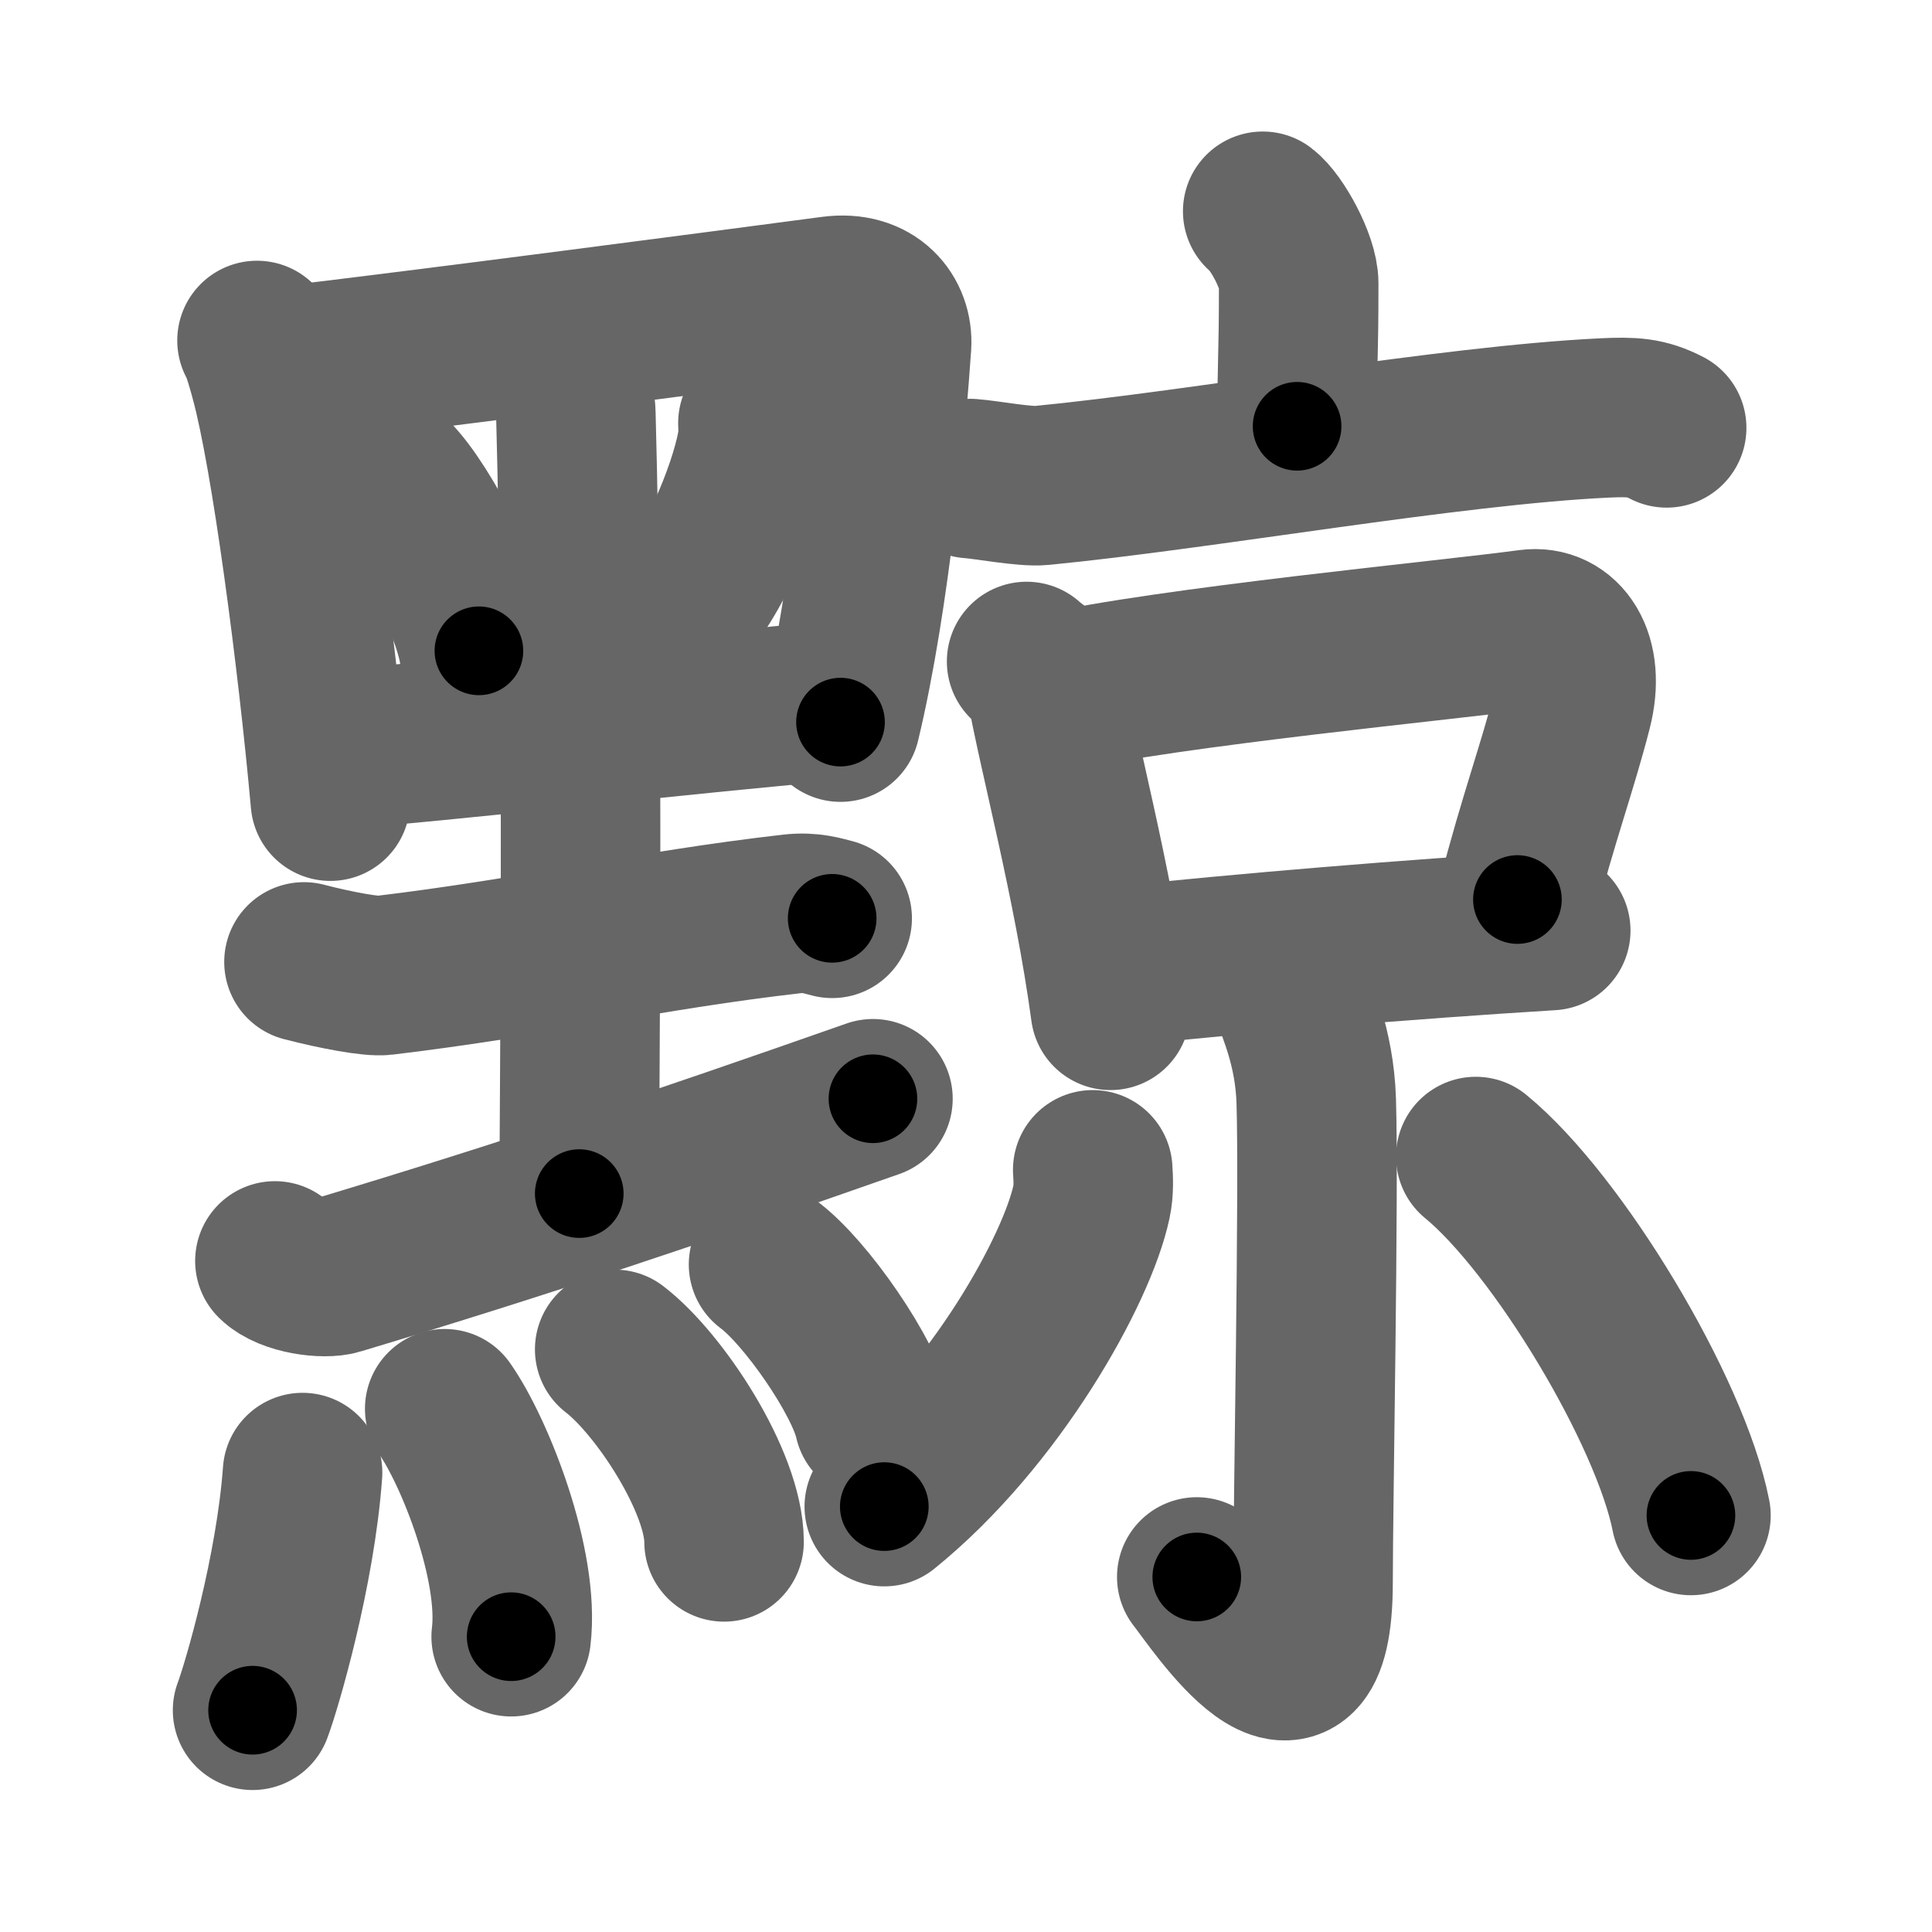 <svg xmlns="http://www.w3.org/2000/svg" width="109" height="109" viewBox="0 0 109 109" id="9ee5"><g fill="none" stroke="#666" stroke-width="9" stroke-linecap="round" stroke-linejoin="round"><g><g><g><path d="M14.5,19.21c0.26,0.42,0.59,1.63,0.73,2.16c1.18,4.33,2.68,15.74,3.41,23.83" /><path d="M15.93,20.67c8.38-0.99,24.76-3.14,31.01-3.97c2.3-0.31,3.46,1.21,3.36,2.78c-0.27,4-1.18,14.23-2.88,21.26" /><path d="M22.15,26.94c1.72,1.73,4.44,7.1,4.87,9.78" /><path d="M42.76,23.87c0.01,0.25,0.03,0.65-0.02,1.01c-0.3,2.13-2.02,6.8-4.38,9.66" /><path d="M18.78,42.3c6.03-0.42,20.51-2.11,28.83-2.8" /><path d="M31,20.05c0.98,1.19,1.45,1.9,1.49,3.35c0.45,16.75,0.19,38.04,0.19,43.94" /><path d="M17.15,54.27c1.85,0.48,3.83,0.84,4.48,0.76C30.25,54,36.5,52.5,44.69,51.56c1.07-0.12,1.73,0.12,2.26,0.25" /><path d="M15.51,71.14c0.8,0.79,2.81,1.03,3.57,0.79c10.63-3.2,19-6.02,30.17-9.94" /></g><g><path d="M17.07,83.08c-0.4,5.55-2.3,12.03-2.82,13.41" /><path d="M25.09,79.48c1.7,2.42,4.24,8.85,3.75,12.86" /><path d="M34.68,76.13c2.51,1.92,6.17,7.47,6.17,10.86" /><path d="M43.36,71.34c2.1,1.55,5.42,6.36,5.95,8.77" /></g></g><g><g><path d="M71.24,11.92c0.77,0.58,2.03,2.86,2.03,4.06c0,4.42-0.09,4.02-0.09,8.07" /><path d="M54.75,27c0.94,0.07,3.08,0.48,4,0.39c9.18-0.89,22.98-3.39,31.78-3.81c1.55-0.07,2.34-0.04,3.5,0.56" /></g><g><g><path d="M57.92,37.32c0.43,0.39,0.98,0.67,1.07,1.2c0.66,3.82,2.68,11.24,3.66,18.48" /><path d="M59.36,39.11c6.58-1.49,22.45-3,26.92-3.61c1.85-0.25,3.18,1.58,2.43,4.5c-0.83,3.25-1.94,6.25-3.1,10.75" /><path d="M62.95,54.53c7.43-0.78,16.42-1.53,24.54-2.03" /></g><g><path d="M73,56.33c0.06,0.5,1.16,2.61,1.26,5.78c0.16,5.13-0.18,22.73-0.18,27.15c0,9.47-5.52,1.02-6.56-0.29" /><path d="M61.65,66c0.03,0.45,0.07,1.16-0.07,1.8c-0.8,3.79-5.4,12.11-11.69,17.2" /><path d="M83.26,65.25C87.88,69.04,94.24,79.6,95.4,85.5" /></g></g></g></g></g><g fill="none" stroke="#000" stroke-width="5" stroke-linecap="round" stroke-linejoin="round"><g><g><g><path d="M14.5,19.21c0.26,0.42,0.59,1.63,0.73,2.16c1.18,4.33,2.68,15.74,3.41,23.83" stroke-dasharray="26.38" stroke-dashoffset="26.38"><animate id="0" attributeName="stroke-dashoffset" values="26.38;0" dur="0.26s" fill="freeze" begin="0s;9ee5.click" /></path><path d="M15.93,20.67c8.38-0.99,24.76-3.14,31.01-3.97c2.3-0.31,3.46,1.21,3.36,2.78c-0.27,4-1.18,14.23-2.88,21.26" stroke-dasharray="57.81" stroke-dashoffset="57.81"><animate attributeName="stroke-dashoffset" values="57.81" fill="freeze" begin="9ee5.click" /><animate id="1" attributeName="stroke-dashoffset" values="57.81;0" dur="0.58s" fill="freeze" begin="0.end" /></path><path d="M22.15,26.94c1.72,1.73,4.44,7.1,4.87,9.78" stroke-dasharray="11.02" stroke-dashoffset="11.02"><animate attributeName="stroke-dashoffset" values="11.02" fill="freeze" begin="9ee5.click" /><animate id="2" attributeName="stroke-dashoffset" values="11.02;0" dur="0.11s" fill="freeze" begin="1.end" /></path><path d="M42.76,23.87c0.01,0.25,0.03,0.65-0.02,1.01c-0.3,2.13-2.02,6.8-4.38,9.66" stroke-dasharray="11.72" stroke-dashoffset="11.72"><animate attributeName="stroke-dashoffset" values="11.72" fill="freeze" begin="9ee5.click" /><animate id="3" attributeName="stroke-dashoffset" values="11.72;0" dur="0.12s" fill="freeze" begin="2.end" /></path><path d="M18.78,42.3c6.03-0.42,20.51-2.11,28.83-2.8" stroke-dasharray="28.97" stroke-dashoffset="28.97"><animate attributeName="stroke-dashoffset" values="28.97" fill="freeze" begin="9ee5.click" /><animate id="4" attributeName="stroke-dashoffset" values="28.97;0" dur="0.29s" fill="freeze" begin="3.end" /></path><path d="M31,20.05c0.98,1.19,1.45,1.9,1.49,3.35c0.45,16.75,0.19,38.04,0.19,43.94" stroke-dasharray="47.7" stroke-dashoffset="47.7"><animate attributeName="stroke-dashoffset" values="47.7" fill="freeze" begin="9ee5.click" /><animate id="5" attributeName="stroke-dashoffset" values="47.7;0" dur="0.48s" fill="freeze" begin="4.end" /></path><path d="M17.15,54.27c1.85,0.48,3.83,0.84,4.48,0.76C30.25,54,36.5,52.5,44.69,51.56c1.07-0.12,1.73,0.12,2.26,0.25" stroke-dasharray="30.17" stroke-dashoffset="30.17"><animate attributeName="stroke-dashoffset" values="30.17" fill="freeze" begin="9ee5.click" /><animate id="6" attributeName="stroke-dashoffset" values="30.17;0" dur="0.3s" fill="freeze" begin="5.end" /></path><path d="M15.51,71.14c0.8,0.79,2.81,1.03,3.57,0.79c10.63-3.2,19-6.02,30.17-9.94" stroke-dasharray="35.54" stroke-dashoffset="35.54"><animate attributeName="stroke-dashoffset" values="35.54" fill="freeze" begin="9ee5.click" /><animate id="7" attributeName="stroke-dashoffset" values="35.54;0" dur="0.36s" fill="freeze" begin="6.end" /></path></g><g><path d="M17.07,83.08c-0.4,5.55-2.3,12.03-2.82,13.41" stroke-dasharray="13.73" stroke-dashoffset="13.73"><animate attributeName="stroke-dashoffset" values="13.73" fill="freeze" begin="9ee5.click" /><animate id="8" attributeName="stroke-dashoffset" values="13.73;0" dur="0.14s" fill="freeze" begin="7.end" /></path><path d="M25.09,79.48c1.7,2.42,4.24,8.85,3.75,12.86" stroke-dasharray="13.6" stroke-dashoffset="13.6"><animate attributeName="stroke-dashoffset" values="13.6" fill="freeze" begin="9ee5.click" /><animate id="9" attributeName="stroke-dashoffset" values="13.6;0" dur="0.14s" fill="freeze" begin="8.end" /></path><path d="M34.68,76.13c2.51,1.92,6.17,7.47,6.17,10.86" stroke-dasharray="12.78" stroke-dashoffset="12.78"><animate attributeName="stroke-dashoffset" values="12.78" fill="freeze" begin="9ee5.click" /><animate id="10" attributeName="stroke-dashoffset" values="12.78;0" dur="0.13s" fill="freeze" begin="9.end" /></path><path d="M43.36,71.34c2.1,1.55,5.42,6.36,5.95,8.77" stroke-dasharray="10.73" stroke-dashoffset="10.73"><animate attributeName="stroke-dashoffset" values="10.73" fill="freeze" begin="9ee5.click" /><animate id="11" attributeName="stroke-dashoffset" values="10.73;0" dur="0.11s" fill="freeze" begin="10.end" /></path></g></g><g><g><path d="M71.24,11.92c0.77,0.58,2.03,2.86,2.03,4.06c0,4.42-0.09,4.02-0.09,8.07" stroke-dasharray="12.7" stroke-dashoffset="12.7"><animate attributeName="stroke-dashoffset" values="12.7" fill="freeze" begin="9ee5.click" /><animate id="12" attributeName="stroke-dashoffset" values="12.7;0" dur="0.13s" fill="freeze" begin="11.end" /></path><path d="M54.75,27c0.94,0.07,3.08,0.48,4,0.39c9.18-0.89,22.98-3.39,31.78-3.81c1.55-0.07,2.34-0.04,3.5,0.56" stroke-dasharray="39.64" stroke-dashoffset="39.64"><animate attributeName="stroke-dashoffset" values="39.64" fill="freeze" begin="9ee5.click" /><animate id="13" attributeName="stroke-dashoffset" values="39.64;0" dur="0.4s" fill="freeze" begin="12.end" /></path></g><g><g><path d="M57.92,37.32c0.43,0.39,0.98,0.67,1.07,1.2c0.66,3.82,2.68,11.24,3.66,18.48" stroke-dasharray="20.49" stroke-dashoffset="20.49"><animate attributeName="stroke-dashoffset" values="20.49" fill="freeze" begin="9ee5.click" /><animate id="14" attributeName="stroke-dashoffset" values="20.49;0" dur="0.2s" fill="freeze" begin="13.end" /></path><path d="M59.36,39.11c6.58-1.49,22.45-3,26.92-3.61c1.85-0.25,3.18,1.58,2.43,4.5c-0.83,3.25-1.94,6.25-3.1,10.75" stroke-dasharray="44.48" stroke-dashoffset="44.48"><animate attributeName="stroke-dashoffset" values="44.48" fill="freeze" begin="9ee5.click" /><animate id="15" attributeName="stroke-dashoffset" values="44.48;0" dur="0.44s" fill="freeze" begin="14.end" /></path><path d="M62.95,54.53c7.43-0.78,16.42-1.53,24.54-2.03" stroke-dasharray="24.63" stroke-dashoffset="24.63"><animate attributeName="stroke-dashoffset" values="24.63" fill="freeze" begin="9ee5.click" /><animate id="16" attributeName="stroke-dashoffset" values="24.63;0" dur="0.25s" fill="freeze" begin="15.end" /></path></g><g><path d="M73,56.33c0.06,0.5,1.16,2.61,1.26,5.78c0.16,5.13-0.18,22.73-0.18,27.15c0,9.47-5.52,1.02-6.56-0.29" stroke-dasharray="45.21" stroke-dashoffset="45.21"><animate attributeName="stroke-dashoffset" values="45.21" fill="freeze" begin="9ee5.click" /><animate id="17" attributeName="stroke-dashoffset" values="45.21;0" dur="0.45s" fill="freeze" begin="16.end" /></path><path d="M61.65,66c0.03,0.45,0.07,1.16-0.07,1.8c-0.8,3.79-5.4,12.11-11.69,17.2" stroke-dasharray="22.89" stroke-dashoffset="22.89"><animate attributeName="stroke-dashoffset" values="22.89" fill="freeze" begin="9ee5.click" /><animate id="18" attributeName="stroke-dashoffset" values="22.89;0" dur="0.23s" fill="freeze" begin="17.end" /></path><path d="M83.26,65.25C87.88,69.04,94.24,79.6,95.4,85.5" stroke-dasharray="23.9" stroke-dashoffset="23.9"><animate attributeName="stroke-dashoffset" values="23.9" fill="freeze" begin="9ee5.click" /><animate id="19" attributeName="stroke-dashoffset" values="23.9;0" dur="0.24s" fill="freeze" begin="18.end" /></path></g></g></g></g></g></svg>